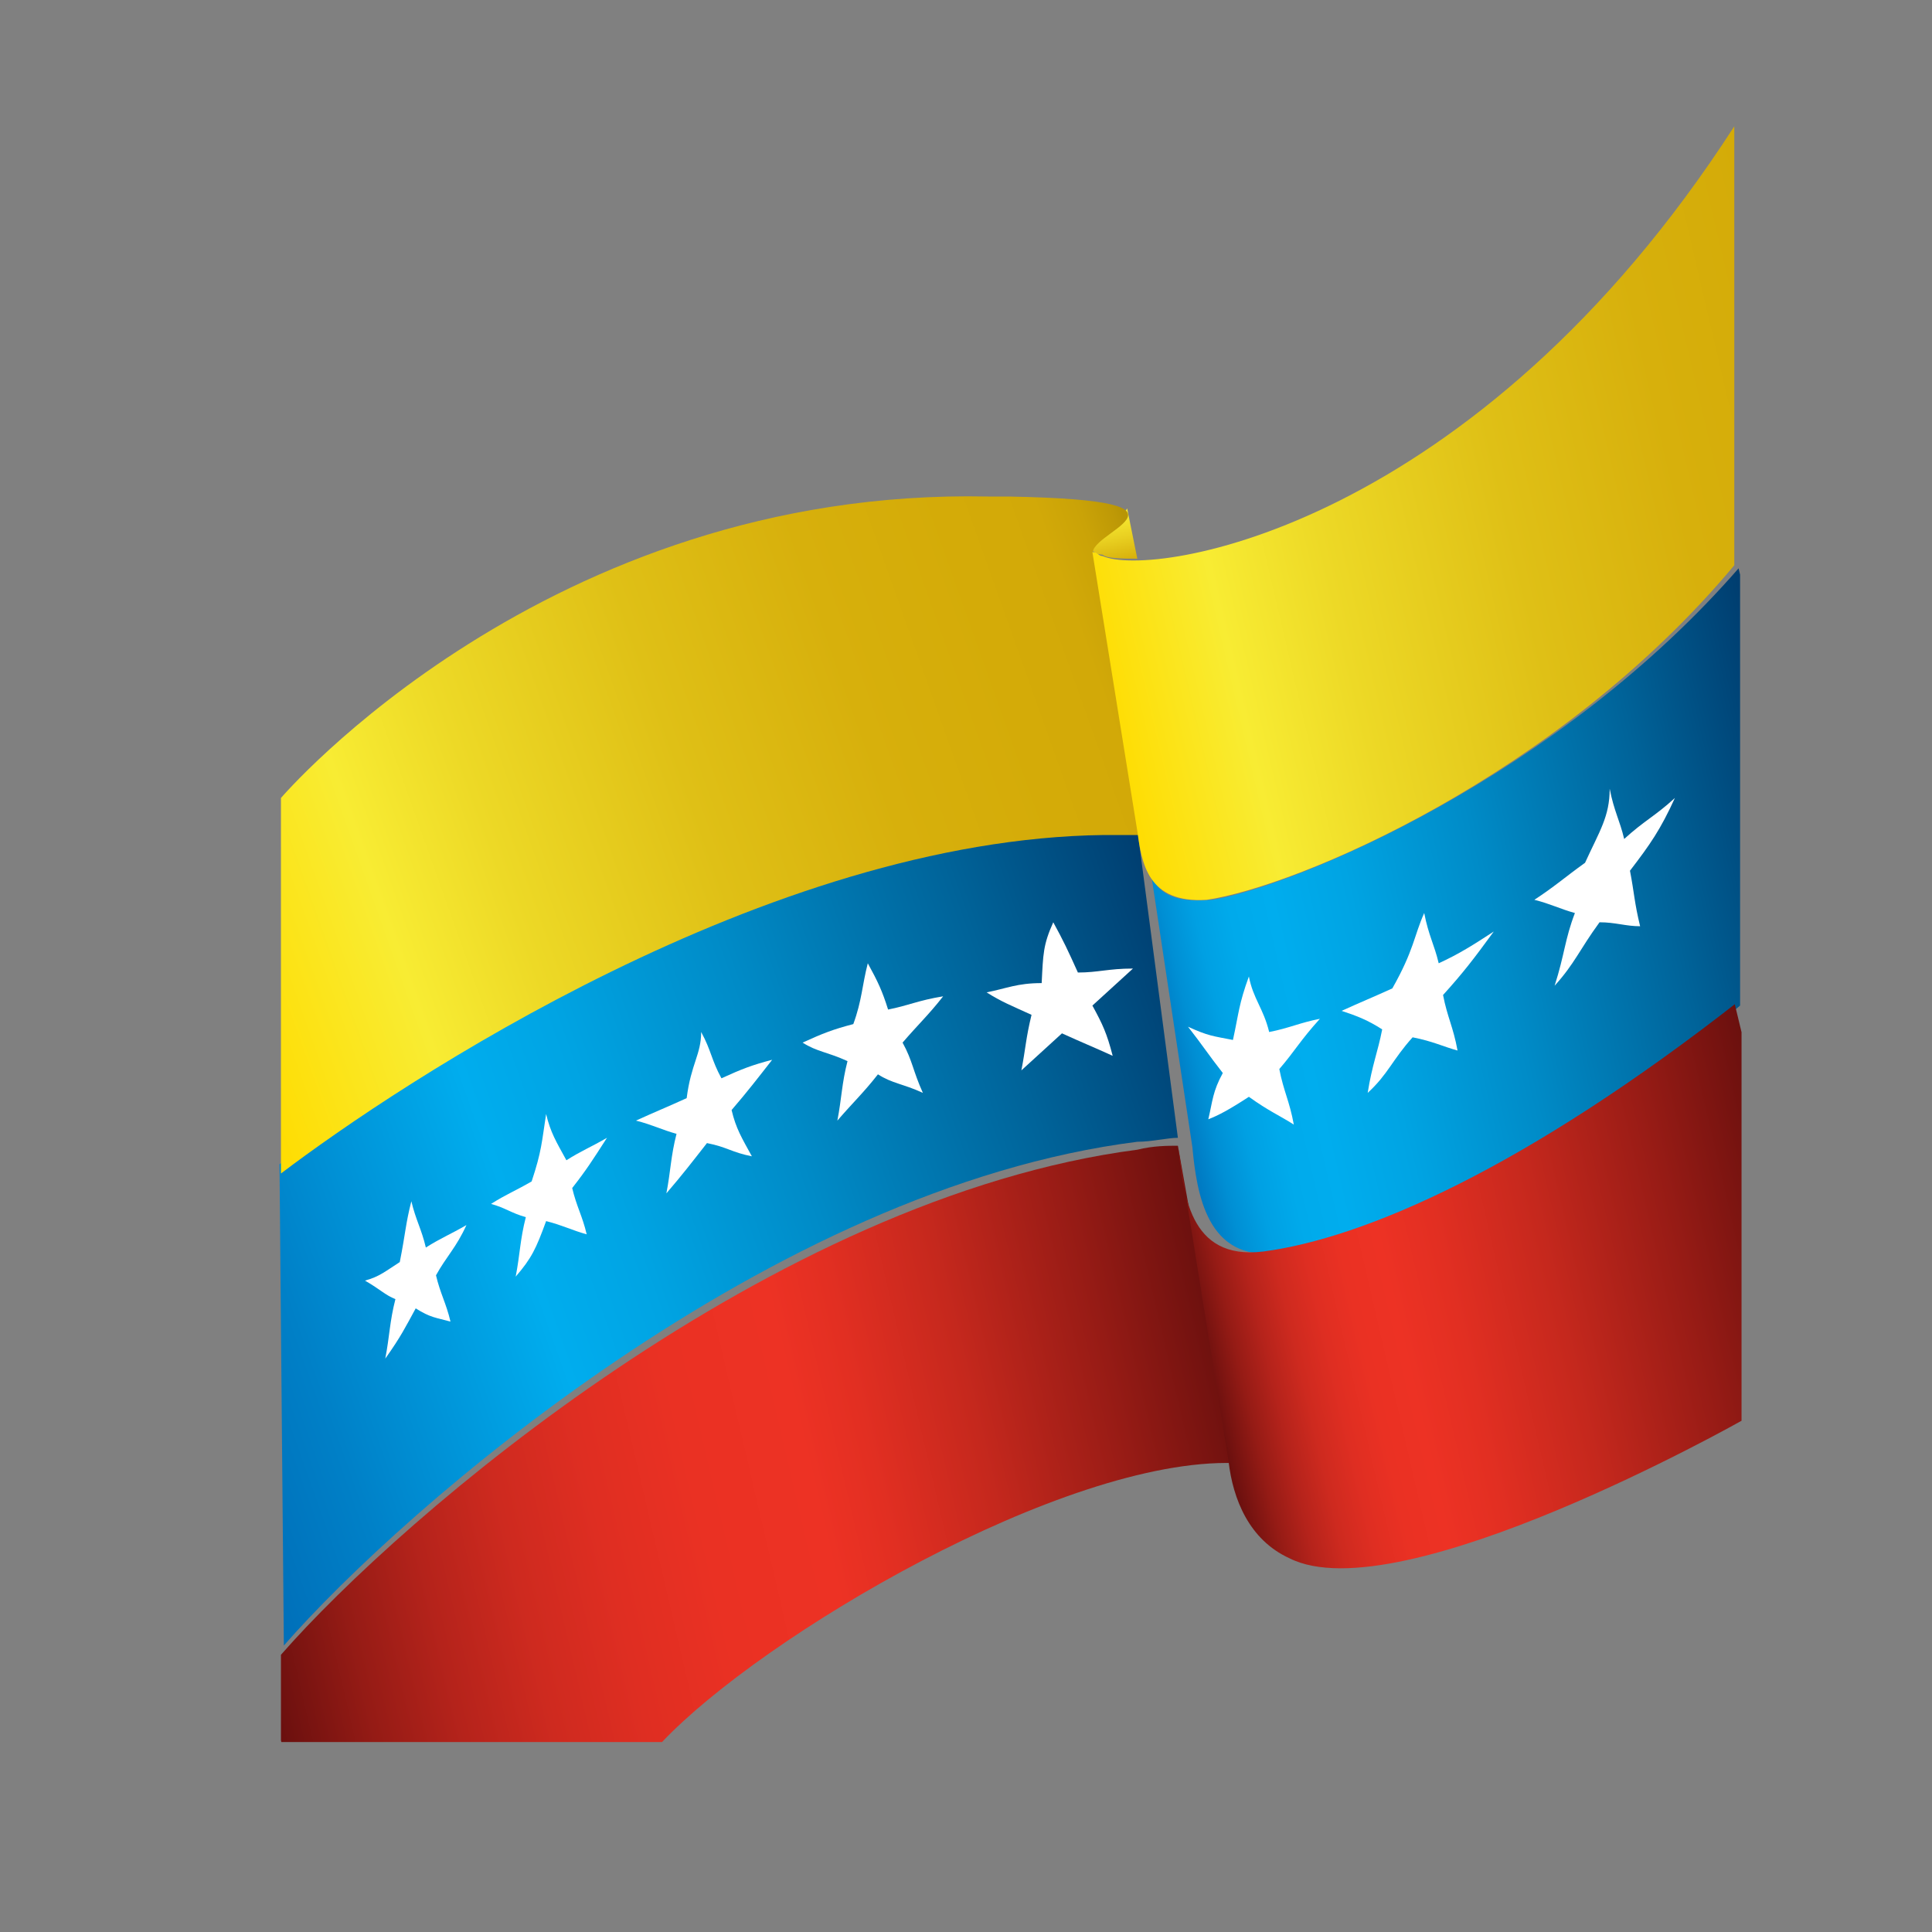 <?xml version="1.0" encoding="utf-8"?>
<svg viewBox="0 0 512 512" xmlns="http://www.w3.org/2000/svg">
  <rect x="0" y="0" width="512" height="512" fill="#808080" stroke="none"/>
  <g transform="matrix(3.84, 0, 0, 3.504, -16.553, -874.063)" style="">
    <g>
      <g>
        <g>
          <g>
            <g>
              <g>
                <g>
                  <defs>
                    <path id="SVGID_1_" d="M80.4,311.9c-22.9,0.3-48.1,19-56.8,25.6l0.3,36.4c8.3-10.4,33.6-34.6,58.9-38.1 c1,0,2.1-0.3,2.8-0.3L82.9,313c0-0.7-0.3-1-0.3-1.7C81.5,311.6,81.1,311.6,80.4,311.9L80.4,311.9"/>
                  </defs>
                  <clipPath id="SVGID_2_">
                    <path d="M80.4,311.9c-22.9,0.3-48.1,19-56.8,25.6l0.3,36.4c8.3-10.4,33.6-34.6,58.9-38.1 c1,0,2.1-0.3,2.8-0.3L82.9,313c0-0.7-0.3-1-0.3-1.7C81.5,311.6,81.1,311.6,80.4,311.9L80.4,311.9" transform="matrix(1, 0, 0, 1, 0, 0)" style="overflow: visible;"/>
                  </clipPath>
                  <linearGradient id="SVGID_3_" gradientUnits="userSpaceOnUse" x1="230.018" y1="613.289" x2="233.783" y2="613.289" gradientTransform="matrix(18.927 -6.15 -6.15 -18.927 -564.133 13377.143)">
                    <stop offset="0" style="stop-color:#006FB9"/>
                    <stop offset="0.109" style="stop-color:#0080C7"/>
                    <stop offset="0.322" style="stop-color:#00ABEC"/>
                    <stop offset="0.333" style="stop-color:#00ADEE"/>
                    <stop offset="0.432" style="stop-color:#00A4E3"/>
                    <stop offset="0.602" style="stop-color:#008BC7"/>
                    <stop offset="0.823" style="stop-color:#006399"/>
                    <stop offset="1" style="stop-color:#003E70"/>
                  </linearGradient>
                  <polygon class="st0" points="5.3,318.1 80.4,293.6 103.6,368.3 29.5,391.9 &#9;&#9;&#9;&#9;&#9;&#9;&#9;&#9;" style="clip-path: url(#SVGID_2_); fill: url(#SVGID_3_);"/>
                </g>
              </g>
            </g>
          </g>
        </g>
      </g>
    </g>
    <g>
      <g>
        <g>
          <g>
            <g>
              <g>
                <g>
                  <defs>
                    <path id="SVGID_4_" d="M88,317.5c-3.1,0.3-4.5-0.7-4.5-3.8l3.1,22.5l0,0c0.3,3.5,1,8.7,5.9,8c6.9-1,18-5.9,31.9-18.7v-33.2 C111.9,308.1,93.9,316.4,88,317.5"/>
                  </defs>
                  <clipPath id="SVGID_5_">
                    <path d="M88,317.5c-3.1,0.3-4.5-0.7-4.5-3.8l3.1,22.5l0,0c0.3,3.5,1,8.7,5.9,8c6.9-1,18-5.9,31.9-18.7v-33.2 C111.9,308.1,93.9,316.4,88,317.5" transform="matrix(1, 0, 0, 1, 0, 0)" style="overflow: visible;"/>
                  </clipPath>
                  <linearGradient id="SVGID_6_" gradientUnits="userSpaceOnUse" x1="226.343" y1="606.533" x2="230.107" y2="606.533" gradientTransform="matrix(12.136 -2.58 -2.58 -12.136 -1099.347 8267.69)">
                    <stop offset="0" style="stop-color:#006FB9"/>
                    <stop offset="0.013" style="stop-color:#0077C0"/>
                    <stop offset="0.057" style="stop-color:#008FD4"/>
                    <stop offset="0.103" style="stop-color:#00A0E3"/>
                    <stop offset="0.154" style="stop-color:#00AAEB"/>
                    <stop offset="0.218" style="stop-color:#00ADEE"/>
                    <stop offset="0.334" style="stop-color:#00A4E3"/>
                    <stop offset="0.534" style="stop-color:#008BC7"/>
                    <stop offset="0.793" style="stop-color:#006399"/>
                    <stop offset="1" style="stop-color:#003E70"/>
                  </linearGradient>
                  <polygon class="st1" points="71.8,293.9 122.3,283.2 135.1,342.4 84.6,353.5 &#9;&#9;&#9;&#9;&#9;&#9;&#9;&#9;" style="clip-path: url(#SVGID_5_); fill: url(#SVGID_6_);"/>
                </g>
              </g>
            </g>
          </g>
        </g>
      </g>
    </g>
    <g>
      <g>
        <g>
          <g>
            <g>
              <g>
                <g>
                  <defs>
                    <path id="SVGID_7_" d="M85.6,336.1c-0.7,0-1.7,0-2.8,0.3C57.6,340,32,364.2,23.7,374.6v6.6H50c6.9-8,27.7-21.5,39.5-21.1 L85.6,336.1L85.6,336.1z"/>
                  </defs>
                  <clipPath id="SVGID_8_">
                    <path d="M85.6,336.1c-0.7,0-1.7,0-2.8,0.3C57.6,340,32,364.2,23.7,374.6v6.6H50c6.9-8,27.7-21.5,39.5-21.1 L85.6,336.1L85.6,336.1z" transform="matrix(1, 0, 0, 1, 0, 0)" style="overflow: visible;"/>
                  </clipPath>
                  <linearGradient id="SVGID_9_" gradientUnits="userSpaceOnUse" x1="230.056" y1="610.542" x2="233.82" y2="610.542" gradientTransform="matrix(18.181 -3.865 -3.865 -18.181 -1802.302 12355.489)">
                    <stop offset="0" style="stop-color:#6A100E"/>
                    <stop offset="0.009" style="stop-color:#6F110F"/>
                    <stop offset="0.091" style="stop-color:#951B15"/>
                    <stop offset="0.176" style="stop-color:#B5231B"/>
                    <stop offset="0.264" style="stop-color:#CE2A1F"/>
                    <stop offset="0.355" style="stop-color:#DF2E22"/>
                    <stop offset="0.454" style="stop-color:#EA3123"/>
                    <stop offset="0.57" style="stop-color:#ED3224"/>
                    <stop offset="0.632" style="stop-color:#E22F22"/>
                    <stop offset="0.741" style="stop-color:#C5281D"/>
                    <stop offset="0.882" style="stop-color:#961B15"/>
                    <stop offset="1" style="stop-color:#6A100E"/>
                  </linearGradient>
                  <polygon class="st2" points="14.6,337.5 86.7,322.6 98.1,379.4 26.4,394 &#9;&#9;&#9;&#9;&#9;&#9;&#9;&#9;" style="clip-path: url(#SVGID_8_); fill: url(#SVGID_9_);"/>
                </g>
              </g>
            </g>
          </g>
        </g>
      </g>
    </g>
    <g>
      <g>
        <g>
          <g>
            <g>
              <g>
                <g>
                  <defs>
                    <path id="SVGID_10_" d="M91.5,344.1c-5.2,0.7-5.5-4.5-5.9-8l0,0l3.5,23.9c0.3,2.8,1.4,5.9,4.2,7.3 c7.6,4.2,31.2-10.4,31.2-10.4v-31.9C109.5,337.9,98.4,343.1,91.5,344.1"/>
                  </defs>
                  <clipPath id="SVGID_11_">
                    <path d="M91.5,344.1c-5.2,0.7-5.5-4.5-5.9-8l0,0l3.5,23.9c0.3,2.8,1.4,5.9,4.2,7.3 c7.6,4.2,31.2-10.4,31.2-10.4v-31.9C109.5,337.9,98.4,343.1,91.5,344.1" transform="matrix(1, 0, 0, 1, 0, 0)" style="overflow: visible;"/>
                  </clipPath>
                  <linearGradient id="SVGID_12_" gradientUnits="userSpaceOnUse" x1="223.821" y1="602.624" x2="227.586" y2="602.624" gradientTransform="matrix(10.778 -2.291 -2.291 -10.778 -944.25 7359.971)">
                    <stop offset="0" style="stop-color:#6A100E"/>
                    <stop offset="0.005" style="stop-color:#6F110F"/>
                    <stop offset="0.052" style="stop-color:#951B15"/>
                    <stop offset="0.101" style="stop-color:#B5231B"/>
                    <stop offset="0.151" style="stop-color:#CE2A1F"/>
                    <stop offset="0.204" style="stop-color:#DF2E22"/>
                    <stop offset="0.261" style="stop-color:#EA3123"/>
                    <stop offset="0.327" style="stop-color:#ED3224"/>
                    <stop offset="0.424" style="stop-color:#E22F22"/>
                    <stop offset="0.595" style="stop-color:#C5281D"/>
                    <stop offset="0.816" style="stop-color:#961B15"/>
                    <stop offset="1" style="stop-color:#6A100E"/>
                  </linearGradient>
                  <polygon class="st3" points="76.3,327.1 122.3,317.5 133.7,369.4 88,379.4 &#9;&#9;&#9;&#9;&#9;&#9;&#9;&#9;" style="clip-path: url(#SVGID_11_); fill: url(#SVGID_12_);"/>
                </g>
              </g>
            </g>
          </g>
        </g>
      </g>
    </g>
    <g>
      <g>
        <g>
          <g>
            <g>
              <g>
                <g>
                  <defs>
                    <path id="SVGID_13_" d="M79.7,291.1c0,0,0.3,0.3,0.7,0.3c0.3,0.3,1.4,0.3,2.4,0.3l0,0l-0.7-3.8 C81.5,289.1,79.4,290.1,79.7,291.1"/>
                  </defs>
                  <clipPath id="SVGID_14_">
                    <path d="M79.7,291.1c0,0,0.3,0.3,0.7,0.3c0.3,0.3,1.4,0.3,2.4,0.3l0,0l-0.7-3.8 C81.5,289.1,79.4,290.1,79.7,291.1" transform="matrix(1, 0, 0, 1, 0, 0)" style="overflow: visible;"/>
                  </clipPath>
                  <linearGradient id="SVGID_15_" gradientUnits="userSpaceOnUse" x1="77.856" y1="853.402" x2="81.626" y2="853.402" gradientTransform="matrix(-0.212 -0.998 -0.998 0.212 949.498 189.064)">
                    <stop offset="0" style="stop-color:#D4AB08"/>
                    <stop offset="0.54" style="stop-color:#E9D021"/>
                    <stop offset="1" style="stop-color:#F8EC33"/>
                  </linearGradient>
                  <polygon class="st4" points="79.4,292.2 78,288 82.2,287.3 83.2,291.8 &#9;&#9;&#9;&#9;&#9;&#9;&#9;&#9;" style="clip-path: url(#SVGID_14_); fill: url(#SVGID_15_);"/>
                </g>
              </g>
            </g>
          </g>
        </g>
      </g>
    </g>
    <g>
      <g>
        <g>
          <g>
            <g>
              <g>
                <g>
                  <defs>
                    <path id="SVGID_16_" d="M23.7,309.8v28.4c8.3-6.9,33.6-25.3,56.8-25.6c1,0,1.7,0,2.4,0l-3.1-21.1c-1-1.7,9-4.2-5.9-4.5 c-0.3,0-1,0-1.4,0C42,286.3,23.7,309.8,23.7,309.8"/>
                  </defs>
                  <clipPath id="SVGID_17_">
                    <path d="M23.7,309.8v28.4c8.3-6.9,33.6-25.3,56.8-25.6c1,0,1.7,0,2.4,0l-3.1-21.1c-1-1.7,9-4.2-5.9-4.5 c-0.3,0-1,0-1.4,0C42,286.3,23.7,309.8,23.7,309.8" transform="matrix(1, 0, 0, 1, 0, 0)" style="overflow: visible;"/>
                  </clipPath>
                  <linearGradient id="SVGID_18_" gradientUnits="userSpaceOnUse" x1="229.502" y1="613.922" x2="233.267" y2="613.922" gradientTransform="matrix(17.837 -5.796 -5.796 -17.837 -516.216 12604.748)">
                    <stop offset="0" style="stop-color:#FFDC00"/>
                    <stop offset="0.182" style="stop-color:#F8EC33"/>
                    <stop offset="0.305" style="stop-color:#EDD926"/>
                    <stop offset="0.506" style="stop-color:#DFC016"/>
                    <stop offset="0.689" style="stop-color:#D7B00C"/>
                    <stop offset="0.836" style="stop-color:#D4AB08"/>
                    <stop offset="0.921" style="stop-color:#D2A908"/>
                    <stop offset="0.961" style="stop-color:#CAA307"/>
                    <stop offset="0.991" style="stop-color:#BE9906"/>
                    <stop offset="1" style="stop-color:#B89505"/>
                  </linearGradient>
                  <polygon class="st5" points="8.1,291.5 82.2,267.3 103.3,333 29.5,357.3 &#9;&#9;&#9;&#9;&#9;&#9;&#9;&#9;" style="clip-path: url(#SVGID_17_); fill: url(#SVGID_18_);"/>
                </g>
              </g>
            </g>
          </g>
        </g>
      </g>
    </g>
    <g>
      <g>
        <g>
          <g>
            <g>
              <g>
                <g>
                  <defs>
                    <path id="SVGID_19_" d="M80.4,291.5c-0.3,0-0.3-0.3-0.7-0.3l3.1,21.1c0.3,2.4,0.7,5.5,4.8,5.2c6.2-1,24.2-9.3,36.4-25.3 v-33.2l0,0C106.1,289.4,83.9,293.2,80.4,291.5"/>
                  </defs>
                  <clipPath id="SVGID_20_">
                    <path d="M80.4,291.5c-0.3,0-0.3-0.3-0.7-0.3l3.1,21.1c0.3,2.4,0.7,5.5,4.8,5.2c6.2-1,24.2-9.3,36.4-25.3 v-33.2l0,0C106.1,289.4,83.9,293.2,80.4,291.5" transform="matrix(1, 0, 0, 1, 0, 0)" style="overflow: visible;"/>
                  </clipPath>
                  <linearGradient id="SVGID_21_" gradientUnits="userSpaceOnUse" x1="228.329" y1="609.65" x2="232.093" y2="609.65" gradientTransform="matrix(13.463 -2.862 -2.862 -13.463 -1250.808 9154.517)">
                    <stop offset="0" style="stop-color:#FFDC00"/>
                    <stop offset="0.182" style="stop-color:#F8EC33"/>
                    <stop offset="0.336" style="stop-color:#EDD926"/>
                    <stop offset="0.587" style="stop-color:#DFC016"/>
                    <stop offset="0.816" style="stop-color:#D7B00C"/>
                    <stop offset="1" style="stop-color:#D4AB08"/>
                  </linearGradient>
                  <polygon class="st6" points="67.6,261.7 122.3,250.3 136.2,315.4 81.1,327.1 &#9;&#9;&#9;&#9;&#9;&#9;&#9;&#9;" style="clip-path: url(#SVGID_20_); fill: url(#SVGID_21_);"/>
                </g>
              </g>
            </g>
          </g>
        </g>
      </g>
    </g>
    <path class="st7" d="M32.7,340.3c0.3,1.4,0.7,2.1,1,3.5c1-0.7,1.7-1,2.8-1.7c-0.7,1.7-1.4,2.4-2.1,3.8c0.3,1.4,0.7,2.1,1,3.5 c-1-0.3-1.4-0.3-2.4-1c-0.7,1.4-1,2.1-2.1,3.8c0.3-1.7,0.3-2.8,0.7-4.5c-0.7-0.3-1-0.7-2.1-1.4c1-0.3,1.4-0.7,2.4-1.4 C32.3,342.7,32.3,342,32.7,340.3" style="fill: rgb(255, 255, 255);"/>
    <path class="st7" d="M42,333.7c0.3,1.4,0.7,2.1,1.4,3.5c1-0.7,1.7-1,2.8-1.7c-1,1.7-1.4,2.4-2.4,3.8c0.3,1.4,0.7,2.1,1,3.5 c-1-0.3-1.7-0.7-2.8-1c-0.7,2.1-1,2.8-2.1,4.2c0.3-1.7,0.3-2.8,0.7-4.5c-1-0.3-1.4-0.7-2.4-1c1-0.7,1.7-1,2.8-1.7 C41.7,336.5,41.7,335.8,42,333.7" style="fill: rgb(255, 255, 255);"/>
    <path class="st7" d="M52.7,327.5c0.7,1.4,0.7,2.1,1.4,3.5c1.4-0.7,2.1-1,3.5-1.4c-1,1.4-1.7,2.4-2.8,3.8c0.3,1.4,0.7,2.1,1.4,3.5 c-1.4-0.3-1.7-0.7-3.1-1c-1,1.4-1.7,2.4-2.8,3.8c0.3-1.7,0.3-2.8,0.7-4.5c-1-0.3-1.7-0.7-2.8-1c1.4-0.7,2.1-1,3.5-1.7 C52,329.9,52.7,329.2,52.7,327.5" style="fill: rgb(255, 255, 255);"/>
    <path class="st7" d="M64.2,322.3c0.7,1.4,1,2.1,1.4,3.5c1.4-0.3,2.1-0.7,3.8-1c-1,1.4-1.7,2.1-2.8,3.5c0.7,1.4,0.7,2.1,1.4,3.8 c-1.4-0.7-2.1-0.7-3.1-1.4c-1,1.4-1.7,2.1-2.8,3.5c0.3-1.7,0.3-2.8,0.7-4.5c-1.4-0.7-2.1-0.7-3.1-1.4c1.4-0.7,2.1-1,3.5-1.4 C63.8,325.1,63.8,324,64.2,322.3" style="fill: rgb(255, 255, 255);"/>
    <path class="st7" d="M77,319.2c0.7,1.4,1,2.1,1.7,3.8c1.4,0,2.1-0.3,3.8-0.3c-1,1-1.7,1.7-2.8,2.8c0.7,1.4,1,2.1,1.4,3.8 c-1.4-0.7-2.1-1-3.5-1.7c-1,1-1.7,1.7-2.8,2.8c0.3-1.7,0.3-2.4,0.7-4.2c-1.4-0.7-2.1-1-3.1-1.7c1.4-0.3,2.1-0.7,3.8-0.7 C76.3,321.6,76.3,320.9,77,319.2" style="fill: rgb(255, 255, 255);"/>
    <path class="st7" d="M90.5,323.3c0.3,1.7,1,2.4,1.4,4.2c1.4-0.3,2.1-0.7,3.5-1c-1.4,1.7-1.7,2.4-2.8,3.8c0.3,1.7,0.7,2.4,1,4.2 c-1-0.7-1.7-1-3.1-2.1c-1.4,1-2.1,1.4-2.8,1.7c0.3-1.4,0.3-2.1,1-3.5c-1-1.4-1.4-2.1-2.4-3.5c1.4,0.7,1.7,0.7,3.1,1 C89.8,326.1,89.8,325.4,90.5,323.3" style="fill: rgb(255, 255, 255);"/>
    <path class="st7" d="M102.6,318.5c0.3,1.7,0.7,2.4,1,3.8c1.4-0.7,2.4-1.4,3.8-2.4c-1.4,2.1-2.1,3.1-3.5,4.8c0.3,1.7,0.7,2.4,1,4.2 c-1-0.3-1.7-0.7-3.1-1c-1.4,1.7-1.7,2.8-3.1,4.2c0.3-2.1,0.7-3.1,1-4.8c-1-0.7-1.7-1-2.8-1.4c1.4-0.7,2.1-1,3.5-1.7 C101.9,321.3,101.9,320.2,102.6,318.5" style="fill: rgb(255, 255, 255);"/>
    <path class="st7" d="M115.4,309.1c0.3,1.7,0.7,2.4,1,3.8c1.4-1.4,2.1-1.7,3.5-3.1c-1,2.4-1.7,3.5-3.1,5.5c0.3,1.7,0.3,2.4,0.7,4.2 c-1,0-1.7-0.3-2.8-0.3c-1.4,2.1-1.7,3.1-3.1,4.8c0.7-2.4,0.7-3.5,1.4-5.5c-1-0.3-1.7-0.7-2.8-1c1.4-1,2.1-1.7,3.5-2.8 C114.7,312.3,115.4,311.2,115.4,309.1" style="fill: rgb(255, 255, 255);"/>
  </g>
</svg>